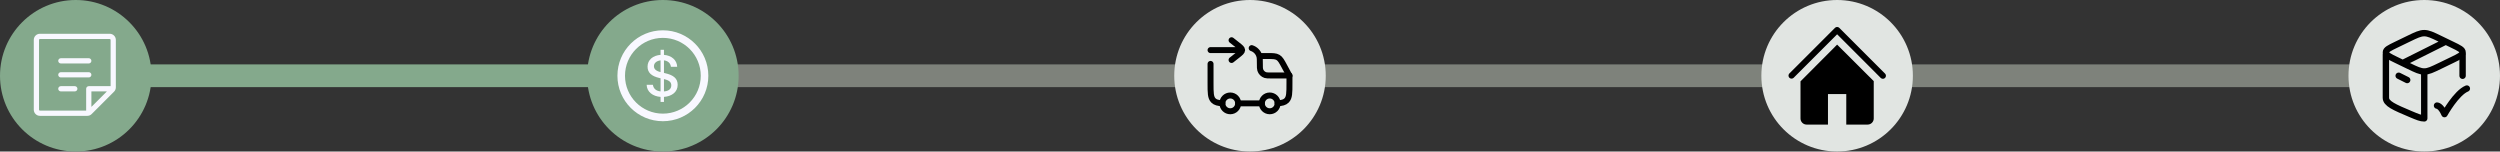 <svg width="1320" height="80" viewBox="0 0 1320 80" fill="none" xmlns="http://www.w3.org/2000/svg">
<rect x="0" y="0" width="1320" height="80" fill="#333333" stroke="none"/>
<path d="M40.5 40H275.5H323.5" stroke="#84A98C" stroke-width="12"/>
<path d="M372 40H607H655" stroke="#CAD2C5" stroke-opacity="0.5" stroke-width="12"/>
<path d="M660 40H895H943" stroke="#CAD2C5" stroke-opacity="0.5" stroke-width="12"/>
<path d="M970 40H1205H1253" stroke="#CAD2C5" stroke-opacity="0.5" stroke-width="12"/>
<circle cx="350" cy="40" r="40" fill="#84A98C"/>
<circle cx="40" cy="40" r="40" fill="#84A98C"/>
<circle cx="660" cy="40" r="40" fill="#E1E5E2"/>
<circle cx="970" cy="40" r="40" fill="#E1E5E2"/>
<circle cx="1280" cy="40" r="40" fill="#E1E5E2"/>
<path d="M30.742 32.125C30.742 31.758 30.888 31.407 31.147 31.147C31.407 30.888 31.758 30.742 32.125 30.742H46.875C47.242 30.742 47.593 30.888 47.853 31.147C48.112 31.407 48.258 31.758 48.258 32.125C48.258 32.492 48.112 32.843 47.853 33.103C47.593 33.362 47.242 33.508 46.875 33.508H32.125C31.758 33.508 31.407 33.362 31.147 33.103C30.888 32.843 30.742 32.492 30.742 32.125ZM32.125 40.883H46.875C47.242 40.883 47.593 40.737 47.853 40.478C48.112 40.218 48.258 39.867 48.258 39.5C48.258 39.133 48.112 38.782 47.853 38.522C47.593 38.263 47.242 38.117 46.875 38.117H32.125C31.758 38.117 31.407 38.263 31.147 38.522C30.888 38.782 30.742 39.133 30.742 39.5C30.742 39.867 30.888 40.218 31.147 40.478C31.407 40.737 31.758 40.883 32.125 40.883ZM39.5 45.492H32.125C31.758 45.492 31.407 45.638 31.147 45.897C30.888 46.157 30.742 46.508 30.742 46.875C30.742 47.242 30.888 47.593 31.147 47.853C31.407 48.112 31.758 48.258 32.125 48.258H39.5C39.867 48.258 40.218 48.112 40.478 47.853C40.737 47.593 40.883 47.242 40.883 46.875C40.883 46.508 40.737 46.157 40.478 45.897C40.218 45.638 39.867 45.492 39.5 45.492ZM61.164 21.062V46.112C61.165 46.536 61.082 46.956 60.92 47.347C60.757 47.739 60.519 48.095 60.219 48.394L48.394 60.219C48.095 60.519 47.739 60.757 47.347 60.92C46.956 61.082 46.536 61.165 46.112 61.164H21.062C20.207 61.164 19.386 60.824 18.781 60.219C18.176 59.614 17.836 58.793 17.836 57.938V21.062C17.836 20.207 18.176 19.386 18.781 18.781C19.386 18.176 20.207 17.836 21.062 17.836H57.938C58.793 17.836 59.614 18.176 60.219 18.781C60.824 19.386 61.164 20.207 61.164 21.062ZM21.062 58.398H45.492V46.875C45.492 46.508 45.638 46.157 45.897 45.897C46.157 45.638 46.508 45.492 46.875 45.492H58.398V21.062C58.398 20.94 58.35 20.823 58.263 20.737C58.177 20.65 58.06 20.602 57.938 20.602H21.062C20.94 20.602 20.823 20.65 20.737 20.737C20.65 20.823 20.602 20.94 20.602 21.062V57.938C20.602 58.06 20.65 58.177 20.737 58.263C20.823 58.35 20.94 58.398 21.062 58.398ZM56.444 48.258H48.258V56.444L56.444 48.258Z" fill="#F8F8FF"/>
<path d="M350 16C363.255 16 374 26.745 374 40C374 53.255 363.255 64 350 64C336.745 64 326 53.255 326 40C326 26.745 336.745 16 350 16ZM350 20C338.954 20 330 28.954 330 40C330 51.046 338.954 60 350 60C361.046 60 370 51.046 370 40C370 28.954 361.046 20 350 20ZM350.573 26.286V28.973C354.549 29.292 357.428 31.677 357.555 35.287H354.247C354.04 33.283 352.609 32.122 350.573 31.868V38.5L351.337 38.69C355.52 39.661 357.81 41.379 357.81 44.766C357.81 48.663 354.629 50.873 350.573 51.16V53.831H348.776V51.16C344.736 50.857 341.54 48.583 341.429 44.766H344.721C345.007 46.627 346.216 47.995 348.776 48.266V41.33L348.124 41.17C344.084 40.233 341.906 38.42 341.906 35.191C341.906 31.628 344.768 29.275 348.776 28.972V26.285L350.573 26.286ZM350.573 41.744V48.281C353.293 48.074 354.438 46.786 354.438 45.084C354.438 43.446 353.548 42.476 350.573 41.744ZM348.776 31.868C346.486 32.154 345.277 33.474 345.277 34.922C345.277 36.369 346.232 37.434 348.777 38.071L348.776 31.868Z" fill="#F8F8FF"/>
<path d="M670.418 58.747C672.719 58.747 674.585 56.882 674.585 54.581C674.585 52.279 672.719 50.414 670.418 50.414C668.117 50.414 666.251 52.279 666.251 54.581C666.251 56.882 668.117 58.747 670.418 58.747Z" stroke="black" stroke-width="3.156" stroke-linecap="round" stroke-linejoin="round"/>
<path d="M649.584 58.747C651.885 58.747 653.751 56.882 653.751 54.581C653.751 52.279 651.885 50.414 649.584 50.414C647.283 50.414 645.417 52.279 645.417 54.581C645.417 56.882 647.283 58.747 649.584 58.747Z" stroke="black" stroke-width="3.156" stroke-linecap="round" stroke-linejoin="round"/>
<path d="M639.167 33.747V44.054C639.167 49.016 639.167 51.497 640.692 53.039C641.707 54.064 643.132 54.408 645.417 54.522M660.89 25.414C662.792 26.039 664.286 27.547 664.903 29.47C665.209 30.42 665.209 31.595 665.209 33.95C665.209 35.516 665.209 36.3 665.413 36.933C665.614 37.563 665.961 38.136 666.426 38.606C666.891 39.076 667.461 39.429 668.088 39.637C668.715 39.843 669.49 39.843 671.042 39.843H680.834V44.054C680.834 49.016 680.834 51.497 679.309 53.039C678.295 54.064 676.87 54.408 674.584 54.522M653.751 54.581H666.251" stroke="black" stroke-width="3.156" stroke-linecap="round" stroke-linejoin="round"/>
<path d="M665.209 29.583H669.003C672.036 29.583 673.551 29.583 674.784 30.321C676.02 31.056 676.738 32.392 678.176 35.062L680.834 40M650.265 31.667L653.361 29.221C655.009 27.917 655.834 27.267 655.834 26.458M655.834 26.458C655.834 25.65 655.009 25 653.361 23.696L650.265 21.25M655.834 26.458H639.167" stroke="black" stroke-width="3.156" stroke-linecap="round" stroke-linejoin="round"/>
<path d="M1300.25 28.75V40M1259.75 28.75V51.612C1259.75 54.724 1264.13 56.574 1272.88 60.27C1276.4 61.758 1278.16 62.5 1280 62.5V38.549M1286.75 55.75C1286.75 55.75 1288.72 55.75 1290.69 60.25C1290.69 60.25 1296.94 49 1302.5 46.75" stroke="black" stroke-width="3.375" stroke-linecap="round" stroke-linejoin="round"/>
<path d="M1266.5 40L1271 42.25M1291.25 22L1268.75 33.25M1271.73 34.805L1265.16 31.625C1261.55 29.88 1259.75 29.006 1259.75 27.625C1259.75 26.244 1261.55 25.37 1265.16 23.625L1271.73 20.445C1275.79 18.481 1277.82 17.5 1280 17.5C1282.18 17.5 1284.21 18.481 1288.27 20.445L1294.84 23.625C1298.45 25.37 1300.25 26.244 1300.25 27.625C1300.25 29.006 1298.45 29.88 1294.84 31.625L1288.27 34.805C1284.21 36.769 1282.18 37.75 1280 37.75C1277.82 37.75 1275.79 36.769 1271.73 34.805Z" stroke="black" stroke-width="3.375" stroke-linecap="round" stroke-linejoin="round"/>
<g clip-path="url(#clip0_0_1)">
<path d="M994.167 41.608C993.955 41.61 993.745 41.569 993.548 41.489C993.352 41.409 993.174 41.291 993.023 41.141L970 18.102L946.977 41.141C946.669 41.405 946.273 41.543 945.867 41.527C945.462 41.512 945.077 41.344 944.79 41.057C944.503 40.77 944.335 40.385 944.32 39.98C944.304 39.574 944.442 39.178 944.706 38.87L968.872 14.703C969.174 14.403 969.583 14.234 970.008 14.234C970.434 14.234 970.842 14.403 971.144 14.703L995.311 38.87C995.532 39.096 995.683 39.382 995.742 39.693C995.802 40.004 995.769 40.326 995.647 40.618C995.525 40.91 995.319 41.16 995.056 41.336C994.793 41.513 994.484 41.607 994.167 41.608Z" fill="black"/>
<path d="M970 23.551L950.667 42.949V62.556C950.667 63.41 951.006 64.23 951.61 64.834C952.215 65.439 953.034 65.778 953.889 65.778H965.167V49.667H974.833V65.778H986.111C986.966 65.778 987.785 65.439 988.389 64.834C988.994 64.23 989.333 63.41 989.333 62.556V42.836L970 23.551Z" fill="black"/>
</g>
<defs>
<clipPath id="clip0_0_1">
<rect width="58" height="58" fill="white" transform="translate(941 11)"/>
</clipPath>
</defs>
</svg>
